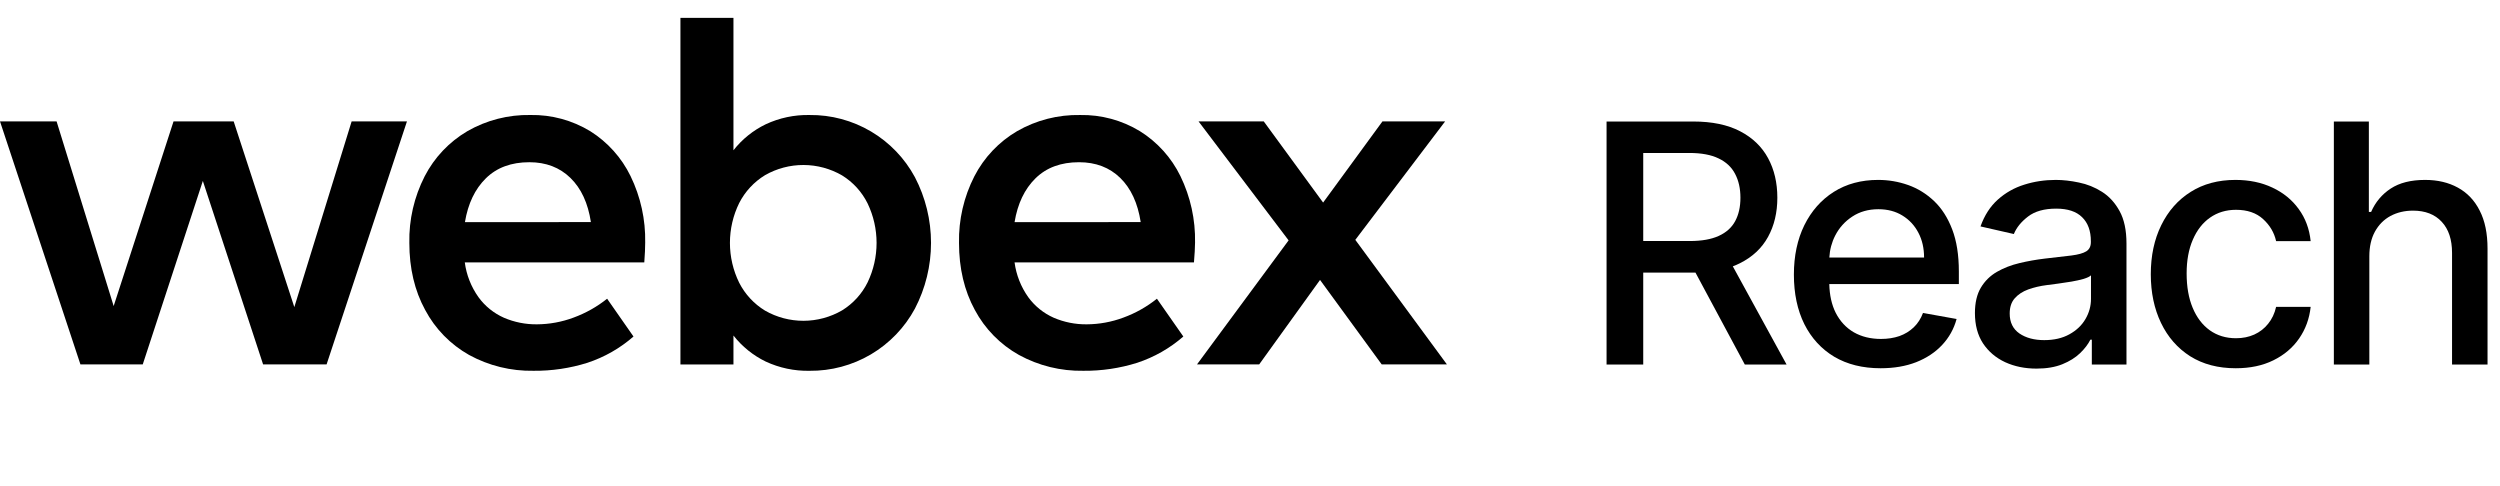<svg width="144" height="28" viewBox="0 0 144 28" fill="none" xmlns="http://www.w3.org/2000/svg">
<path fill-rule="evenodd" clip-rule="evenodd" d="M52.699 10.206C52.112 9.116 51.239 8.207 50.175 7.576C49.102 6.94 47.875 6.61 46.628 6.625C45.757 6.607 44.893 6.79 44.104 7.159C43.379 7.51 42.743 8.022 42.247 8.656V1.029H39.193V20.992H42.247V19.326C42.744 19.961 43.379 20.473 44.104 20.825C44.894 21.193 45.757 21.375 46.628 21.358C47.87 21.371 49.092 21.045 50.162 20.414C51.232 19.782 52.11 18.871 52.699 17.777C53.309 16.608 53.627 15.31 53.627 13.991C53.627 12.673 53.309 11.374 52.699 10.206ZM49.978 16.257C49.649 16.925 49.138 17.488 48.503 17.878C47.83 18.269 47.066 18.475 46.287 18.478C45.509 18.48 44.743 18.279 44.067 17.892C43.431 17.505 42.915 16.949 42.577 16.285C42.226 15.571 42.044 14.786 42.044 13.991C42.044 13.195 42.226 12.41 42.577 11.696C42.915 11.033 43.431 10.476 44.067 10.089C44.743 9.703 45.509 9.501 46.287 9.504C47.066 9.506 47.83 9.713 48.503 10.103C49.138 10.494 49.649 11.057 49.978 11.726C50.316 12.434 50.491 13.208 50.491 13.991C50.491 14.775 50.316 15.549 49.978 16.257Z" fill="black"/>
<path fill-rule="evenodd" clip-rule="evenodd" d="M37.111 15.116H26.772C26.867 15.838 27.138 16.525 27.561 17.118C27.937 17.636 28.444 18.044 29.029 18.303C29.627 18.559 30.272 18.688 30.922 18.681C31.643 18.678 32.358 18.547 33.033 18.295C33.733 18.039 34.388 17.672 34.97 17.206L36.489 19.383C35.715 20.06 34.814 20.574 33.837 20.896C32.833 21.212 31.785 21.367 30.731 21.357C29.434 21.381 28.153 21.067 27.015 20.443C25.944 19.839 25.068 18.942 24.491 17.856C23.882 16.741 23.578 15.453 23.578 13.991C23.551 12.659 23.855 11.341 24.461 10.155C25.019 9.072 25.873 8.17 26.923 7.554C28.026 6.921 29.28 6.6 30.552 6.624C31.764 6.602 32.957 6.925 33.994 7.554C34.997 8.183 35.804 9.081 36.322 10.147C36.901 11.339 37.189 12.651 37.163 13.976C37.163 14.269 37.145 14.649 37.111 15.116ZM34.035 12.792C33.87 11.701 33.477 10.853 32.858 10.249C32.239 9.646 31.45 9.344 30.492 9.344C29.448 9.344 28.613 9.653 27.985 10.272C27.357 10.89 26.956 11.731 26.78 12.796L34.035 12.792Z" fill="black"/>
<path d="M23.441 6.991H20.255L16.953 17.689L13.459 6.991H9.996L6.547 17.629L3.259 6.991H0L4.633 20.991H8.222L11.684 10.422L15.155 20.991H18.811L23.441 6.991Z" fill="black"/>
<path fill-rule="evenodd" clip-rule="evenodd" d="M68.772 15.116H58.439C58.535 15.838 58.806 16.525 59.228 17.118C59.605 17.636 60.112 18.044 60.698 18.303C61.296 18.559 61.941 18.688 62.591 18.681C63.312 18.678 64.028 18.547 64.703 18.295C65.403 18.04 66.057 17.672 66.639 17.206L68.16 19.383C67.385 20.06 66.482 20.574 65.505 20.896C64.501 21.212 63.453 21.367 62.4 21.357C61.105 21.381 59.825 21.066 58.688 20.443C57.613 19.841 56.733 18.943 56.152 17.856C55.543 16.741 55.239 15.453 55.239 13.991C55.213 12.659 55.517 11.341 56.123 10.155C56.681 9.072 57.535 8.17 58.586 7.554C59.689 6.921 60.943 6.6 62.214 6.625C63.426 6.602 64.62 6.924 65.656 7.554C66.663 8.182 67.474 9.08 67.994 10.147C68.573 11.339 68.861 12.651 68.835 13.976C68.832 14.269 68.811 14.649 68.772 15.116ZM65.704 12.792C65.536 11.701 65.144 10.853 64.527 10.249C63.909 9.646 63.117 9.344 62.151 9.344C61.109 9.344 60.273 9.653 59.644 10.272C59.016 10.89 58.614 11.731 58.439 12.796L65.704 12.792Z" fill="black"/>
<path d="M83.343 20.991H79.587L76.034 16.124L72.528 20.991H68.947L74.224 13.845L69.035 6.991H72.791L76.211 11.668L79.63 6.991H83.24L78.066 13.815L83.343 20.991Z" fill="black"/>
<path d="M136.474 20.999V14.765C136.474 14.209 136.581 13.735 136.795 13.343C137.014 12.947 137.312 12.646 137.69 12.441C138.073 12.236 138.506 12.133 138.989 12.133C139.696 12.133 140.247 12.347 140.644 12.776C141.04 13.2 141.238 13.796 141.238 14.567V20.999H143.282V14.321C143.282 13.446 143.132 12.716 142.831 12.133C142.535 11.545 142.116 11.103 141.573 10.807C141.035 10.511 140.407 10.363 139.687 10.363C138.871 10.363 138.21 10.529 137.704 10.862C137.198 11.194 136.822 11.643 136.576 12.208H136.446V6.999H134.43V20.999H136.474Z" fill="black"/>
<path d="M128.78 21.211C127.764 21.211 126.889 20.981 126.155 20.521C125.426 20.056 124.866 19.416 124.474 18.6C124.082 17.784 123.886 16.85 123.886 15.797C123.886 14.731 124.086 13.79 124.487 12.974C124.888 12.154 125.453 11.513 126.183 11.053C126.912 10.593 127.771 10.363 128.76 10.363C129.557 10.363 130.268 10.511 130.893 10.807C131.517 11.099 132.021 11.509 132.403 12.037C132.791 12.566 133.021 13.184 133.094 13.89H131.104C130.995 13.398 130.744 12.974 130.353 12.618C129.965 12.263 129.446 12.085 128.794 12.085C128.224 12.085 127.725 12.236 127.297 12.536C126.873 12.833 126.543 13.256 126.306 13.808C126.069 14.355 125.95 15.002 125.95 15.749C125.95 16.515 126.066 17.176 126.299 17.732C126.531 18.288 126.859 18.718 127.283 19.024C127.712 19.329 128.215 19.482 128.794 19.482C129.181 19.482 129.532 19.411 129.847 19.27C130.166 19.124 130.432 18.917 130.646 18.648C130.865 18.379 131.018 18.055 131.104 17.677H133.094C133.021 18.356 132.8 18.962 132.431 19.495C132.062 20.029 131.567 20.448 130.947 20.753C130.332 21.058 129.61 21.211 128.78 21.211Z" fill="black"/>
<path fill-rule="evenodd" clip-rule="evenodd" d="M115.499 20.863C116.037 21.109 116.638 21.232 117.303 21.232C117.882 21.232 118.379 21.147 118.794 20.979C119.208 20.81 119.548 20.598 119.812 20.343C120.077 20.088 120.275 19.828 120.407 19.564H120.489V20.999H122.485V14.027C122.485 13.261 122.353 12.639 122.089 12.16C121.824 11.677 121.485 11.306 121.07 11.046C120.66 10.786 120.218 10.609 119.744 10.513C119.274 10.413 118.83 10.363 118.411 10.363C117.777 10.363 117.174 10.454 116.599 10.636C116.025 10.814 115.517 11.101 115.075 11.497C114.637 11.889 114.305 12.404 114.077 13.042L115.998 13.48C116.148 13.111 116.419 12.776 116.811 12.475C117.208 12.169 117.75 12.017 118.438 12.017C119.099 12.017 119.596 12.181 119.928 12.509C120.266 12.837 120.434 13.3 120.434 13.897V13.945C120.434 14.191 120.345 14.368 120.168 14.478C119.99 14.587 119.705 14.667 119.313 14.717L117.782 14.895C117.285 14.954 116.798 15.041 116.319 15.155C115.841 15.268 115.408 15.437 115.02 15.66C114.633 15.884 114.325 16.187 114.097 16.57C113.87 16.952 113.756 17.44 113.756 18.032C113.756 18.721 113.911 19.302 114.22 19.776C114.535 20.25 114.961 20.612 115.499 20.863ZM119.197 19.256C118.796 19.479 118.313 19.591 117.748 19.591C117.169 19.591 116.693 19.463 116.319 19.208C115.945 18.948 115.759 18.566 115.759 18.06C115.759 17.695 115.854 17.404 116.046 17.185C116.242 16.962 116.501 16.791 116.825 16.672C117.153 16.554 117.515 16.469 117.912 16.419C118.08 16.396 118.29 16.369 118.541 16.337C118.791 16.301 119.049 16.262 119.313 16.221C119.578 16.175 119.812 16.123 120.017 16.064C120.227 16 120.368 15.932 120.441 15.859V17.212C120.441 17.627 120.334 18.017 120.12 18.381C119.91 18.741 119.603 19.033 119.197 19.256Z" fill="black"/>
<path fill-rule="evenodd" clip-rule="evenodd" d="M108.325 21.211C107.29 21.211 106.399 20.99 105.652 20.548C104.909 20.102 104.335 19.475 103.929 18.668C103.528 17.857 103.328 16.907 103.328 15.818C103.328 14.742 103.528 13.794 103.929 12.974C104.335 12.154 104.9 11.513 105.625 11.053C106.354 10.593 107.206 10.363 108.181 10.363C108.774 10.363 109.348 10.46 109.904 10.656C110.46 10.852 110.959 11.16 111.401 11.579C111.843 11.999 112.192 12.543 112.447 13.213C112.702 13.879 112.83 14.687 112.83 15.64V16.364H105.367C105.383 17.005 105.505 17.554 105.734 18.012C105.985 18.504 106.333 18.88 106.78 19.14C107.227 19.395 107.748 19.523 108.345 19.523C108.733 19.523 109.086 19.468 109.405 19.359C109.724 19.245 110 19.076 110.232 18.853C110.465 18.63 110.642 18.354 110.765 18.026L112.7 18.374C112.545 18.944 112.267 19.443 111.866 19.871C111.469 20.295 110.97 20.626 110.369 20.863C109.772 21.095 109.091 21.211 108.325 21.211ZM110.827 14.833H105.37C105.395 14.382 105.507 13.96 105.707 13.569C105.939 13.117 106.267 12.753 106.691 12.475C107.12 12.192 107.621 12.051 108.195 12.051C108.724 12.051 109.184 12.172 109.576 12.413C109.972 12.655 110.28 12.985 110.499 13.405C110.718 13.819 110.827 14.296 110.827 14.833Z" fill="black"/>
<path fill-rule="evenodd" clip-rule="evenodd" d="M92.538 6.999V20.999H94.65V15.701H97.522C97.567 15.701 97.612 15.701 97.658 15.7L100.502 20.999H102.908L99.81 15.341C99.953 15.287 100.091 15.227 100.222 15.161C100.942 14.801 101.479 14.298 101.835 13.651C102.195 12.999 102.375 12.245 102.375 11.388C102.375 10.527 102.197 9.768 101.842 9.112C101.486 8.451 100.949 7.934 100.229 7.56C99.513 7.186 98.613 6.999 97.528 6.999H92.538ZM94.65 13.883H97.33C98.014 13.883 98.57 13.785 98.998 13.589C99.431 13.393 99.748 13.108 99.948 12.735C100.149 12.361 100.249 11.912 100.249 11.388C100.249 10.859 100.146 10.401 99.941 10.014C99.741 9.627 99.424 9.33 98.991 9.125C98.563 8.916 98 8.811 97.303 8.811H94.65V13.883Z" fill="black"/>
</svg>
